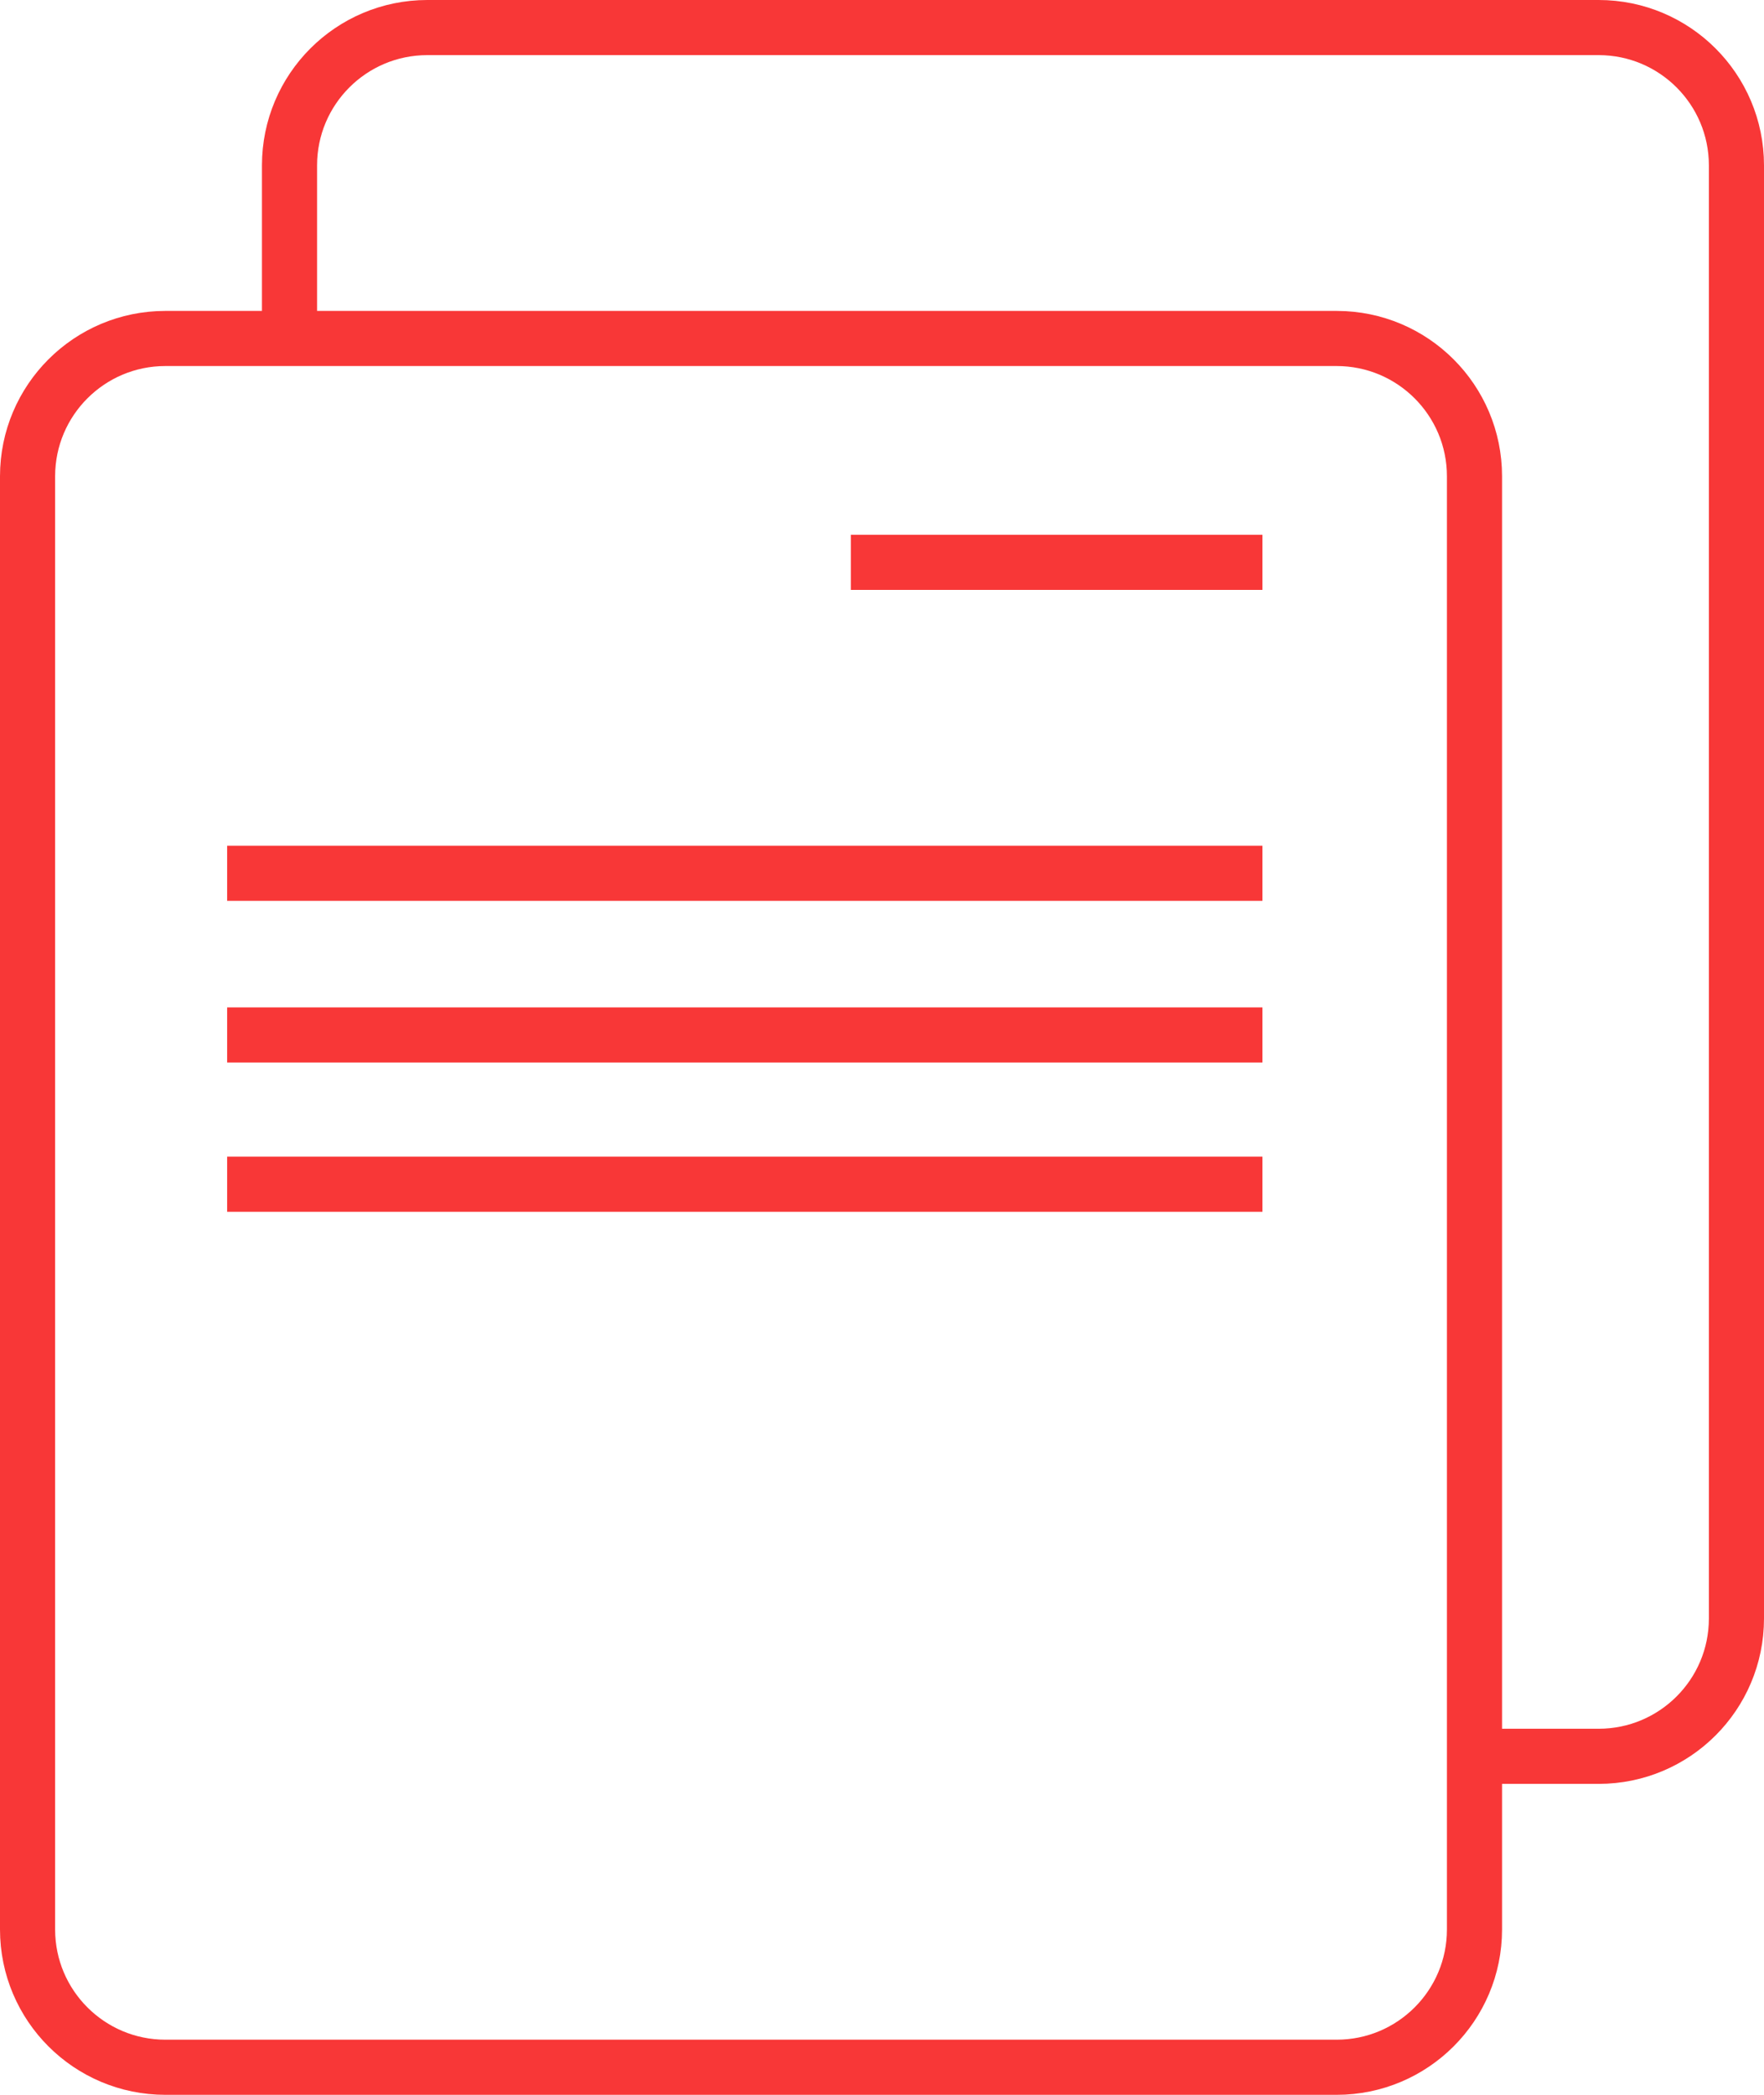 <svg width="64" height="76" viewBox="0 0 64 76" fill="none" xmlns="http://www.w3.org/2000/svg">
<path d="M10.504 12.28H6C3.239 12.28 1 14.519 1 17.28V70C1 72.761 3.239 75 6 75H48.496C51.258 75 53.496 72.761 53.496 70V63.719M10.504 12.28H48.496C51.258 12.28 53.496 14.519 53.496 17.28V63.719M10.504 12.28V6C10.504 3.239 12.742 1 15.504 1H58C60.761 1 63 3.239 63 6V58.719C63 61.481 60.761 63.719 58 63.719H53.496M30.869 20.402H45.803M8.241 31.683H45.803M8.241 37.549H45.803M8.241 42.963H45.803" stroke="#F83737" stroke-width="2"/>
</svg>
